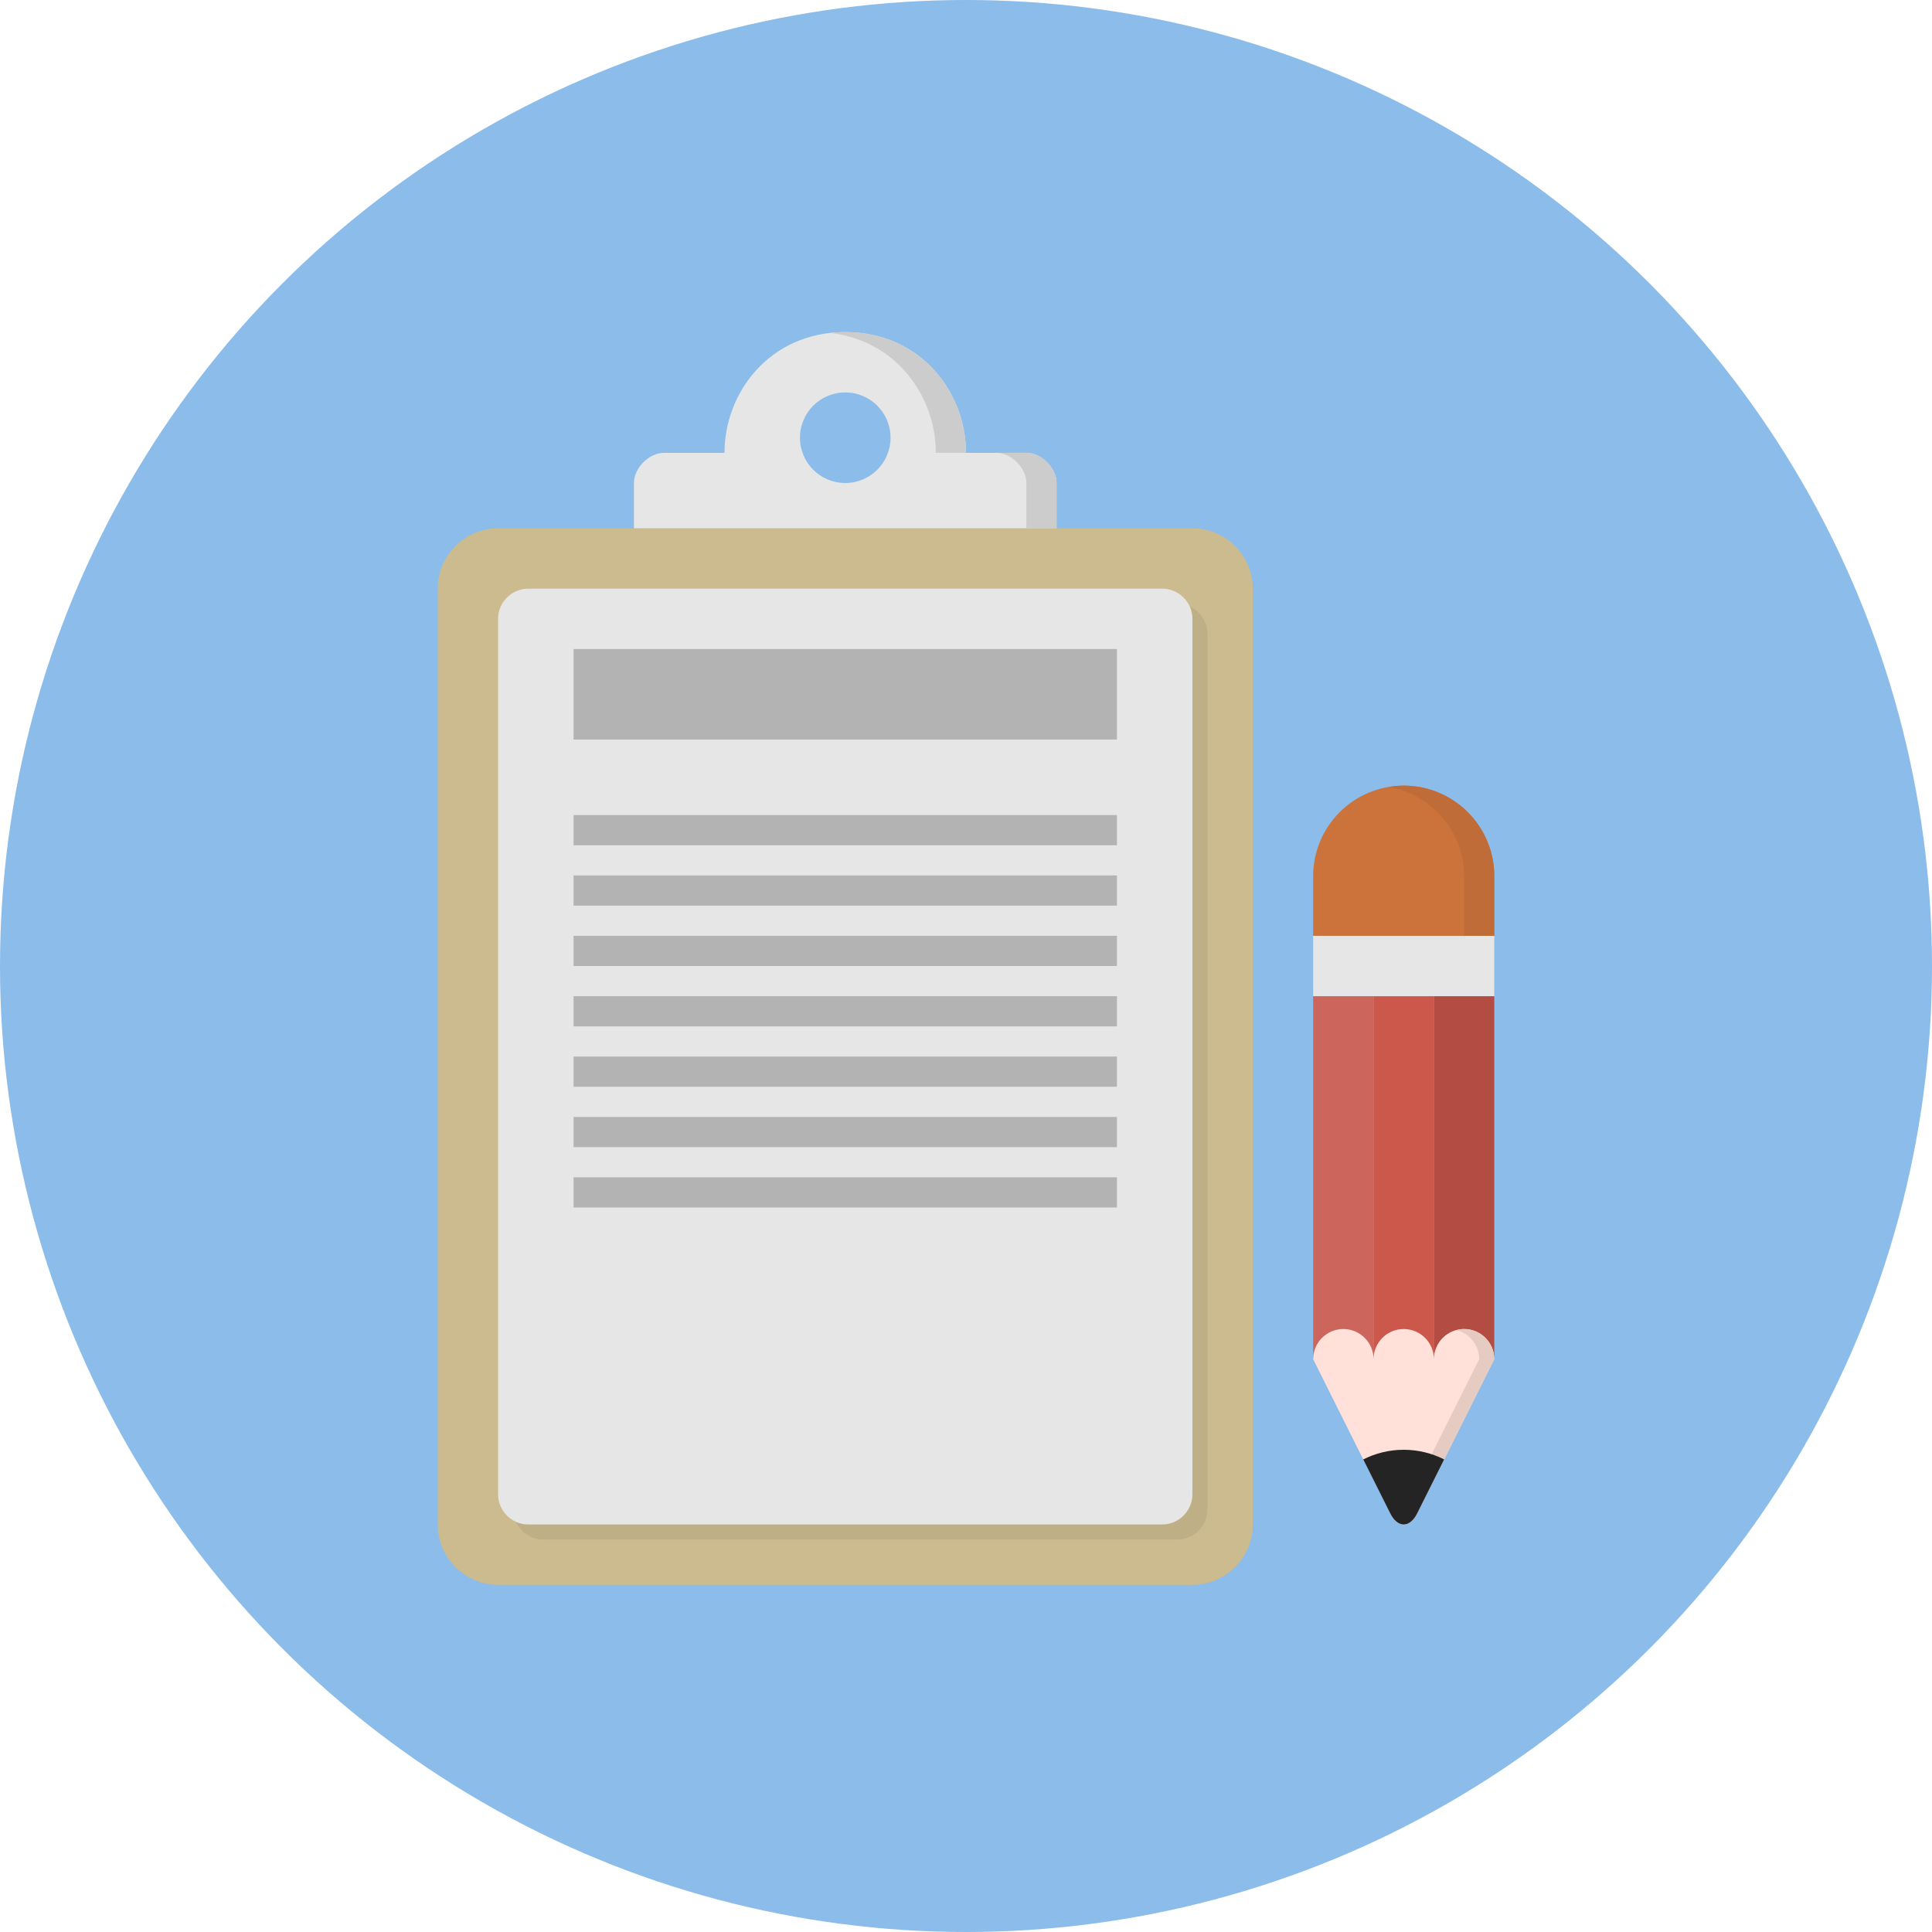 <svg version="1.1" id="Layer_1" xmlns="http://www.w3.org/2000/svg" xmlns:xlink="http://www.w3.org/1999/xlink" viewBox="0 0 512 512" xml:space="preserve" fill="#000000"><g id="SVGRepo_bgCarrier" stroke-width="0"></g><g id="SVGRepo_tracerCarrier" stroke-linecap="round" stroke-linejoin="round"></g><g id="SVGRepo_iconCarrier"> <circle style="fill:#8bbcea;" cx="256" cy="256" r="256"></circle> <rect x="348" y="264" style="fill:#CC665C;" width="16" height="96"></rect> <rect x="364" y="264" style="fill:#CC584C;" width="16" height="96"></rect> <rect x="380" y="264" style="fill:#B34D43;" width="16" height="96"></rect> <rect x="348" y="248" style="fill:#E6E6E6;" width="48" height="16"></rect> <path style="fill:#CC733C;" d="M372,208.204c-13.252,0-24,10.748-24,24V248h48v-15.796C396,218.952,385.252,208.204,372,208.204z"></path> <path style="fill:#BF6C38;" d="M372,208.204c-1.368,0-2.696,0.14-4,0.36c11.344,1.908,20,11.752,20,23.64V248h8v-15.796 C396,218.952,385.252,208.204,372,208.204z"></path> <path style="fill:#FFE1D9;" d="M388,352.204c-4.416,0-8,3.584-8,8c0-4.416-3.584-8-8-8s-8,3.584-8,8c0-4.416-3.584-8-8-8 s-8,3.584-8,8l20.42,40.844c1.968,3.936,5.188,3.936,7.156,0L396,360.204C396,355.788,392.416,352.204,388,352.204z"></path> <path style="fill:#E6CBC3;" d="M388,352.204c-0.696,0-1.356,0.116-2,0.284c3.444,0.892,6,3.996,6,7.716l-20.42,40.844 c-0.46,0.932-1,1.624-1.58,2.116c1.848,1.584,4.08,0.892,5.58-2.116L396,360.204C396,355.788,392.416,352.204,388,352.204z"></path> <path style="fill:#242424;" d="M372,384.204c-3.86,0-7.492,0.932-10.728,2.556l7.148,14.288c1.968,3.936,5.188,3.936,7.156,0 l7.14-14.288C379.492,385.14,375.86,384.204,372,384.204z"></path> <path style="fill:#CCBB8F;" d="M332,404c0,8.8-7.2,16-16,16H132c-8.8,0-16-7.2-16-16V156c0-8.8,7.2-16,16-16h184c8.8,0,16,7.2,16,16 V404z"></path> <path style="fill:#BFAF86;" d="M320,400c0,4.4-3.6,8-8,8H144c-4.4,0-8-3.6-8-8V168c0-4.4,3.6-8,8-8h168c4.4,0,8,3.6,8,8V400z"></path> <path style="fill:#E6E6E6;" d="M316,396c0,4.4-3.6,8-8,8H140c-4.4,0-8-3.6-8-8V164c0-4.4,3.6-8,8-8h168c4.4,0,8,3.6,8,8V396z"></path> <g> <rect x="152" y="172" style="fill:#B3B3B3;" width="144" height="24"></rect> <rect x="152" y="216" style="fill:#B3B3B3;" width="144" height="8"></rect> <rect x="152" y="232" style="fill:#B3B3B3;" width="144" height="8"></rect> <rect x="152" y="248" style="fill:#B3B3B3;" width="144" height="8"></rect> <rect x="152" y="264" style="fill:#B3B3B3;" width="144" height="8"></rect> <rect x="152" y="280" style="fill:#B3B3B3;" width="144" height="8"></rect> <rect x="152" y="296" style="fill:#B3B3B3;" width="144" height="8"></rect> <rect x="152" y="312" style="fill:#B3B3B3;" width="144" height="8"></rect> </g> <path style="fill:#E6E6E6;" d="M272,120c-4,0-16,0-16,0c0-16-12-32-32-32s-32,16-32,32c0,0-12,0-16,0s-8,4-8,8s0,12,0,12h56h56 c0,0,0-8,0-12S276,120,272,120z M224,128c-6.628,0-12-5.372-12-12s5.372-12,12-12s12,5.372,12,12S230.628,128,224,128z"></path> <g> <path style="fill:#CCCCCC;" d="M248,120c0,0,3.908,0,8,0c0-16-12-32-32-32c-1.376,0-2.704,0.088-4,0.236 C237.584,90.216,248,105.1,248,120z"></path> <path style="fill:#CCCCCC;" d="M272,120c-1.72,0-4.916,0-8,0c4,0,8,4,8,8s0,12,0,12h8c0,0,0-8,0-12S276,120,272,120z"></path> </g> </g></svg>